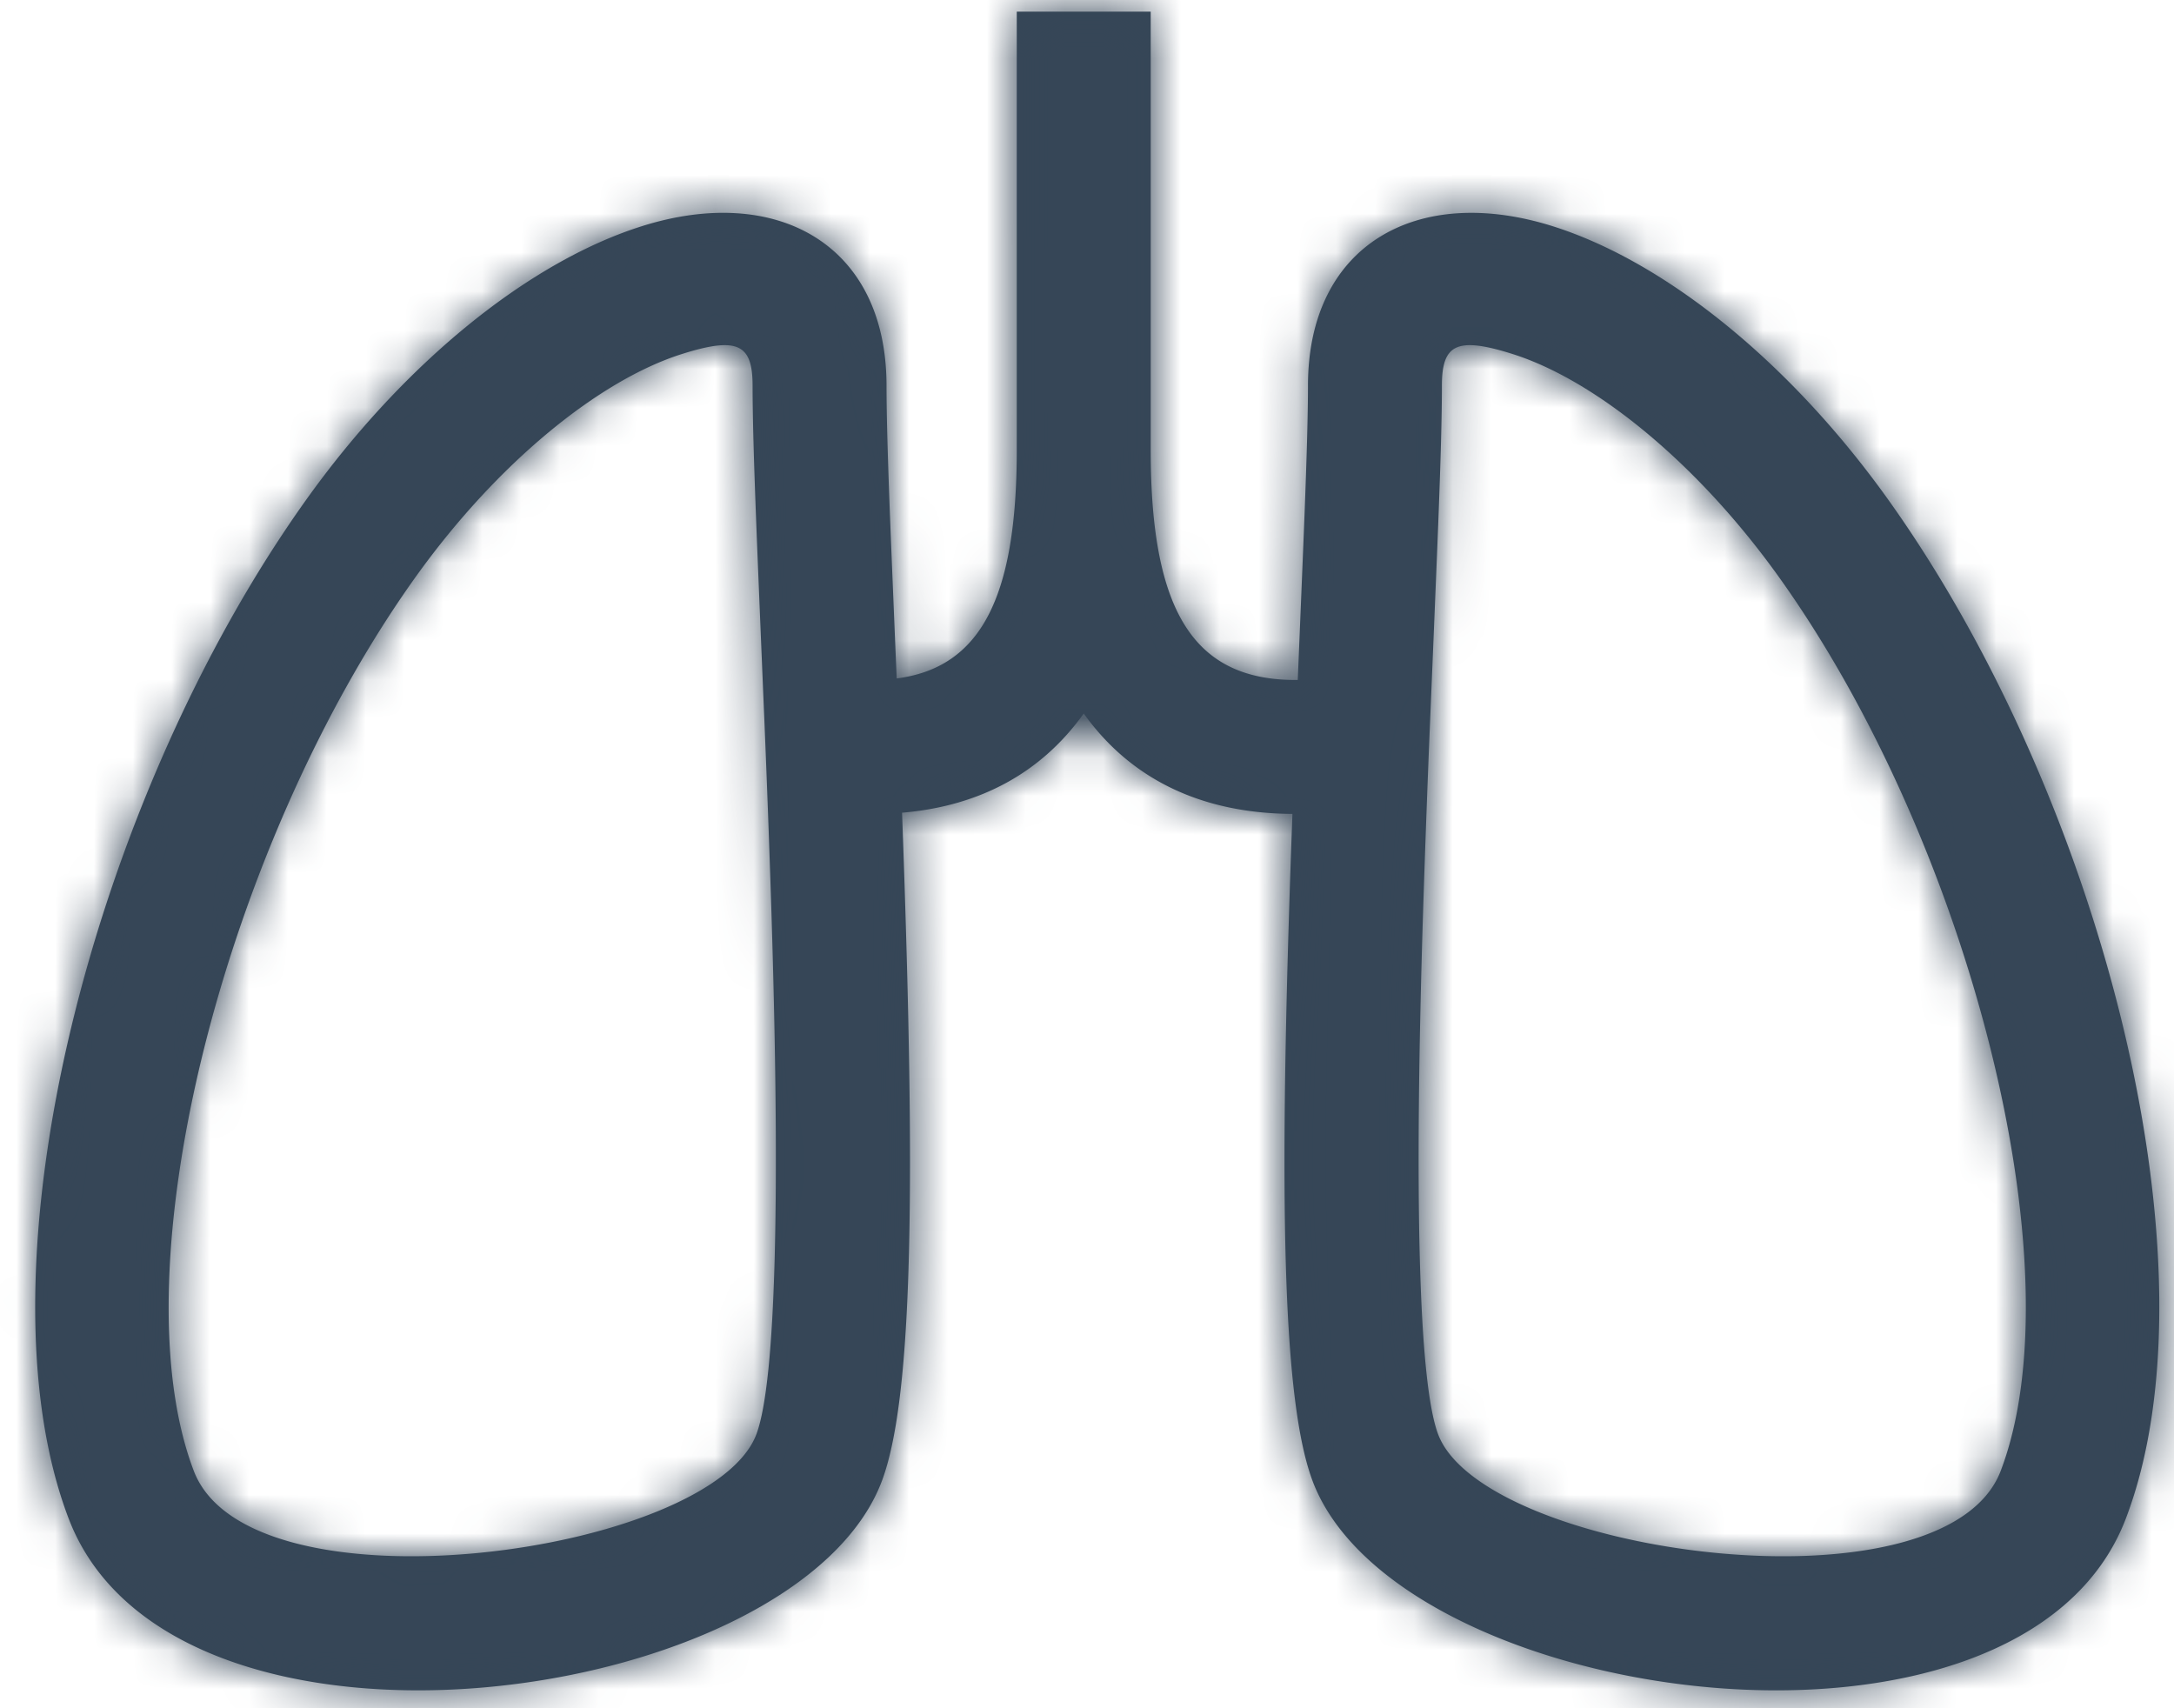 <svg width="56" height="44" xmlns="http://www.w3.org/2000/svg" xmlns:xlink="http://www.w3.org/1999/xlink"><defs><path d="M37.47 34.936c0-1.066-.375-1.274-1.819-.818-2.116.668-4.749 2.787-6.873 5.76-4.906 6.87-7.69 17.794-5.702 23.008 1.448 3.795 13.366 2.152 14.498-.96.501-1.38.61-6.146.382-13.414a512.278 512.278 0 0 0-.184-4.993c-.002-.04-.17-4.047-.207-5.022-.064-1.663-.095-2.779-.095-3.561zM46 43.378c-1.079 1.509-2.651 2.385-4.68 2.555.032.869.06 1.677.084 2.471.249 7.938.14 12.696-.588 14.701-2.133 5.866-18.263 8.089-20.963 1.01-2.468-6.468.605-18.523 6.118-26.242 2.53-3.542 5.748-6.131 8.641-7.045 3.482-1.1 6.308.464 6.308 4.108 0 .725.03 1.808.092 3.428.027.681.117 2.861.17 4.111 2.15-.277 3.093-2.061 3.093-5.884V25.3h3.45v11.29c0 4.213 1.144 5.95 3.788 5.924.052-1.243.144-3.462.17-4.15.063-1.62.093-2.703.093-3.428 0-3.644 2.826-5.207 6.308-4.108 2.893.914 6.111 3.503 8.641 7.045 5.513 7.719 8.586 19.774 6.118 26.243-2.7 7.078-18.83 4.855-20.963-1.01-.729-2.006-.837-6.764-.588-14.702.024-.784.052-1.583.084-2.44-2.369-.014-4.177-.91-5.376-2.586zm9.226-8.442c0 .782-.03 1.898-.095 3.56-.037.976-.205 4.984-.207 5.023a512.28 512.28 0 0 0-.184 4.993c-.228 7.268-.12 12.034.382 13.414 1.132 3.112 13.05 4.755 14.498.96 1.988-5.214-.796-16.139-5.702-23.008-2.124-2.973-4.757-5.092-6.873-5.76-1.444-.456-1.819-.248-1.819.818z" id="a"/></defs><g transform="translate(-18.084 -25)" fill="none" fill-rule="evenodd"><mask id="b" fill="#fff"><use xlink:href="#a"/></mask><use fill="#354657" fill-rule="nonzero" xlink:href="#a"/><g mask="url(#b)" fill="#364657"><path d="M0 0h92v92H0z"/></g></g></svg>